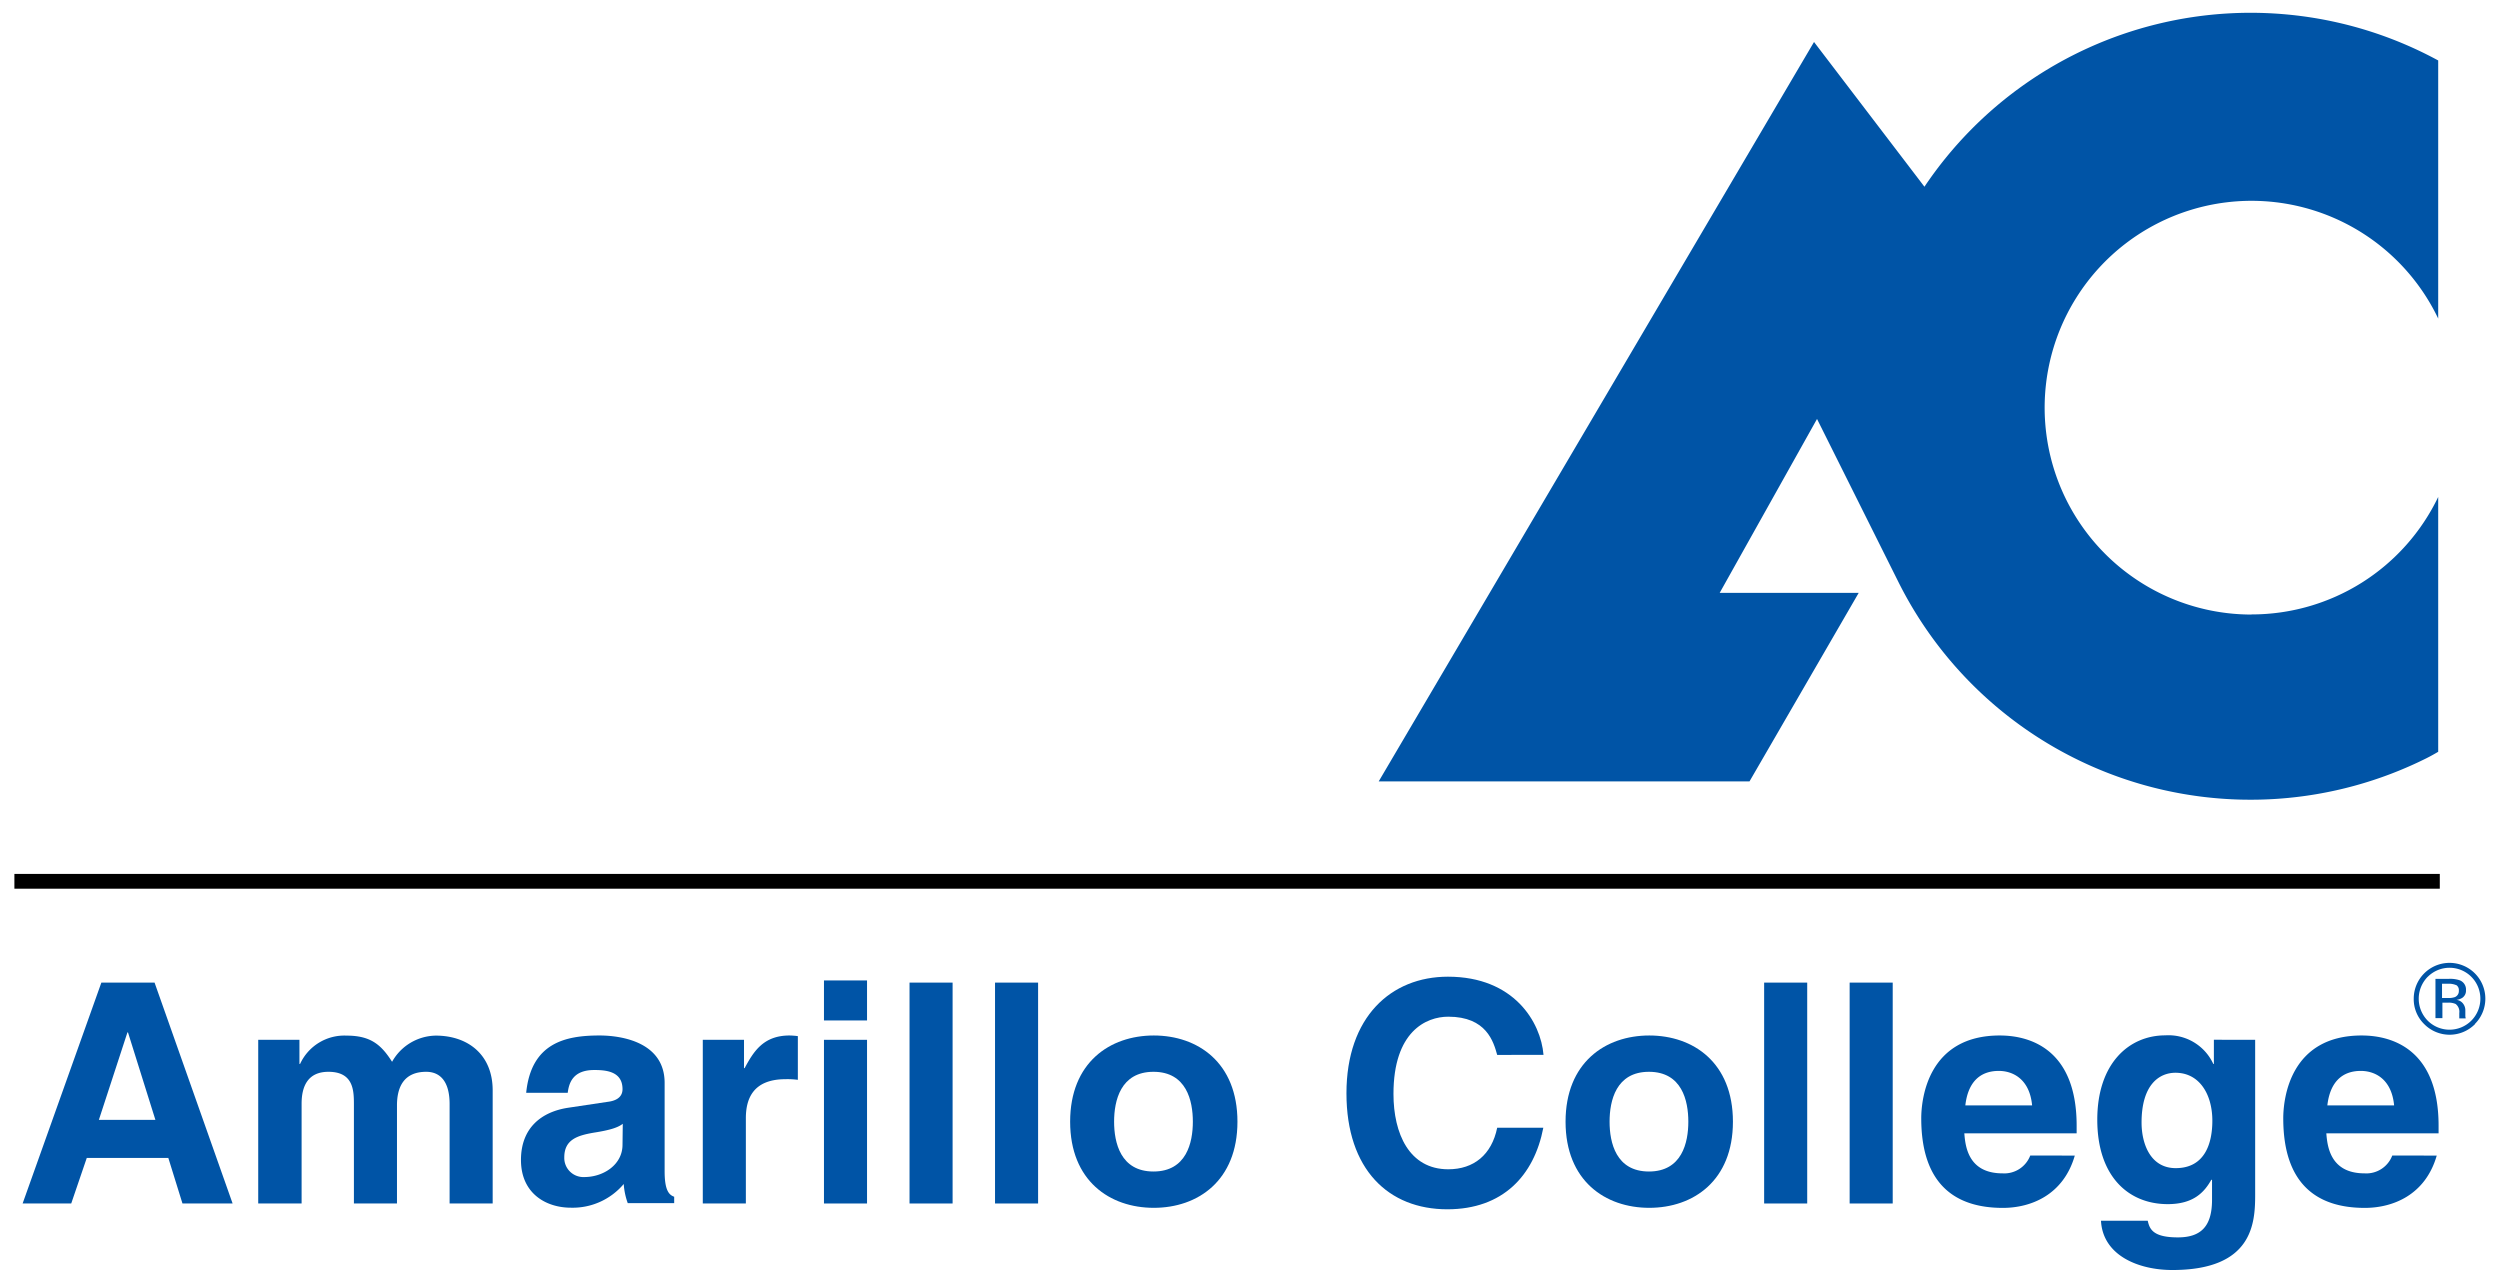 <svg id="Layer_1" data-name="Layer 1" xmlns="http://www.w3.org/2000/svg" xmlns:xlink="http://www.w3.org/1999/xlink" viewBox="0 0 392.4 201.6"><defs><clipPath id="clip-path"><rect width="392.4" height="201.6" style="fill:none"/></clipPath></defs><title>AC-Logo-White-for-Web2</title><path d="M20,162.05h.09l4.3,13.72H15.52Zm-6.38,19.7h12.8l2.22,7.15h7.87L24.26,154.23H15.91L3.55,188.9h7.63Z" style="fill:#0054a6"/><g style="clip-path:url(#clip-path)"><path d="M77.33,188.9H70.57V173.3c0-3.81-1.69-5.07-3.67-5.07-3.38,0-4.59,2.22-4.59,5.27v15.4H55.55V173.45c0-2.18,0-5.22-4-5.22-3.19,0-4.21,2.22-4.21,5V188.9H40.53V163.21H47V167h.1a7.64,7.64,0,0,1,7.29-4.45c3.72,0,5.41,1.36,7.15,4.11a8,8,0,0,1,6.86-4.11c5,0,8.93,2.95,8.93,8.6Z" style="fill:#0054a6"/><path d="M97.71,179.68c0,3.14-3,5.07-6,5.07a3,3,0,0,1-3.14-3.09c0-2.8,2.08-3.43,4.59-3.87,2.8-.43,3.91-.87,4.59-1.4Zm6.61-9.71c0-6.32-6.61-7.44-10.23-7.44-5.27,0-10.72,1.12-11.5,9h6.52c.19-1.5.77-3.58,4.15-3.58,1.74,0,4.45.15,4.45,3,0,1.45-1.31,1.88-2.37,2l-6.08.91c-4.3.63-7.49,3.19-7.49,8.21,0,5.31,4,7.49,7.82,7.49a10.48,10.48,0,0,0,8.31-3.72,11,11,0,0,0,.63,3h7.29v-1c-.82-.29-1.5-1-1.5-4Z" style="fill:#0054a6"/><path d="M110.31,163.21h6.47v4.44h.1c1.4-2.6,2.94-5.12,7.05-5.12a11.38,11.38,0,0,1,1.3.1v6.86a12.17,12.17,0,0,0-1.93-.1c-5.26,0-6.23,3.28-6.23,6.13V188.9h-6.76Z" style="fill:#0054a6"/><path d="M136.09,188.9h-6.76V163.21h6.76Zm0-28.73h-6.76v-6.28h6.76Z" style="fill:#0054a6"/><rect x="142.76" y="154.23" width="6.76" height="34.67" style="fill:#0054a6"/><rect x="156.18" y="154.23" width="6.76" height="34.67" style="fill:#0054a6"/><path d="M187.23,176.06c0,3.28-1,7.82-6.18,7.82s-6.18-4.54-6.18-7.82,1-7.83,6.18-7.83,6.18,4.54,6.18,7.83m7,0c0-9.28-6.23-13.53-13.13-13.53s-13.13,4.25-13.13,13.53,6.22,13.52,13.13,13.52,13.13-4.25,13.13-13.52" style="fill:#0054a6"/><path d="M235,165.58c-.58-2.08-1.69-6-7.68-6-3.48,0-8.6,2.32-8.6,12.12,0,6.23,2.47,11.83,8.6,11.83,4,0,6.81-2.27,7.68-6.52h7.24c-1.45,7.53-6.37,12.8-15.07,12.8-9.22,0-15.83-6.23-15.83-18.21s7-18.3,15.93-18.3c10.38,0,14.58,7.15,15,12.27Z" style="fill:#0054a6"/><path d="M265,176.06c0,3.28-1,7.82-6.18,7.82s-6.18-4.54-6.18-7.82,1-7.83,6.18-7.83,6.18,4.54,6.18,7.83m7,0c0-9.28-6.23-13.53-13.13-13.53s-13.14,4.25-13.14,13.53,6.23,13.52,13.14,13.52S272,185.33,272,176.06" style="fill:#0054a6"/><rect x="276.9" y="154.23" width="6.76" height="34.67" style="fill:#0054a6"/><rect x="290.32" y="154.23" width="6.76" height="34.67" style="fill:#0054a6"/><path d="M308.48,173.5c.38-3.38,2.07-5.41,5.26-5.41,2.17,0,4.83,1.25,5.22,5.41Zm10.19,7.87a4.36,4.36,0,0,1-4.35,2.8c-5.46,0-5.84-4.35-6-6.28h17.63v-1.21c0-11.73-7-14.15-12.07-14.15-11.25,0-12.32,9.9-12.32,13,0,10.58,5.56,14.06,12.8,14.06,4.39,0,9.51-2,11.3-8.21Z" style="fill:#0054a6"/><path d="M336.14,176.2c0-6,2.81-7.82,5.32-7.82,3.76,0,5.79,3.38,5.79,7.53,0,3.53-1.16,7.44-5.75,7.44-4,0-5.36-3.87-5.36-7.15m11.35-13V167h-.09a7.74,7.74,0,0,0-7.54-4.49c-5.65,0-10.67,4.35-10.67,13.24S334.07,189,340.25,189c4.06,0,5.75-1.88,6.86-3.86l.09.1v3.09c0,4.15-1.73,5.89-5.36,5.89-3.91,0-4.44-1.3-4.73-2.61h-7.34c.29,5.46,5.89,7.73,11.2,7.73,12.66,0,13-7.39,13-11.83V163.21Z" style="fill:#0054a6"/><path d="M365.3,173.5c.39-3.38,2.08-5.41,5.26-5.41,2.18,0,4.83,1.25,5.22,5.41Zm10.19,7.87a4.35,4.35,0,0,1-4.35,2.8c-5.45,0-5.84-4.35-6-6.28h17.62v-1.21c0-11.73-7-14.15-12.07-14.15-11.25,0-12.31,9.9-12.31,13,0,10.58,5.55,14.06,12.79,14.06,4.4,0,9.51-2,11.3-8.21Z" style="fill:#0054a6"/><rect x="2.26" y="137.17" width="380.69" height="2.32" style="fill:#000000"/><path d="M388.49,160.73a5.6,5.6,0,0,1-8,0,5.46,5.46,0,0,1-1.63-4,5.62,5.62,0,1,1,9.59,4m-7.4-7.41a4.91,4.91,0,0,0,0,6.88,4.84,4.84,0,0,0,6.85,0,4.88,4.88,0,0,0,0-6.88,4.83,4.83,0,0,0-6.84,0m3.31.32a4.7,4.7,0,0,1,1.69.22,1.54,1.54,0,0,1,1,1.56,1.35,1.35,0,0,1-.61,1.22,2.26,2.26,0,0,1-.89.3,1.5,1.5,0,0,1,1.06.61,1.7,1.7,0,0,1,.34,1V159c0,.14,0,.29,0,.46a1.23,1.23,0,0,0,.05.32l0,.07h-1v-.06a.64.64,0,0,1,0-.07l0-.19V159a1.53,1.53,0,0,0-.58-1.42,2.69,2.69,0,0,0-1.22-.2h-.85v2.43h-1.09v-6.17Zm1.18,1a2.91,2.91,0,0,0-1.32-.23h-.93v2.24h1a3,3,0,0,0,1-.14,1,1,0,0,0,.64-1,.94.94,0,0,0-.41-.9" style="fill:#0054a6"/><path d="M353.41,96.46A32.47,32.47,0,1,1,382.7,50V9.49a61.66,61.66,0,0,0-80.64,19.82L284.73,6.59,216.4,122.65h58.2l17.14-29.59H269.92l15.28-27.3L298,91.4A61.78,61.78,0,0,0,380.88,119c.62-.31,1.21-.64,1.82-1V78a32.47,32.47,0,0,1-29.29,18.44" style="fill:#0054a6"/></g></svg>

